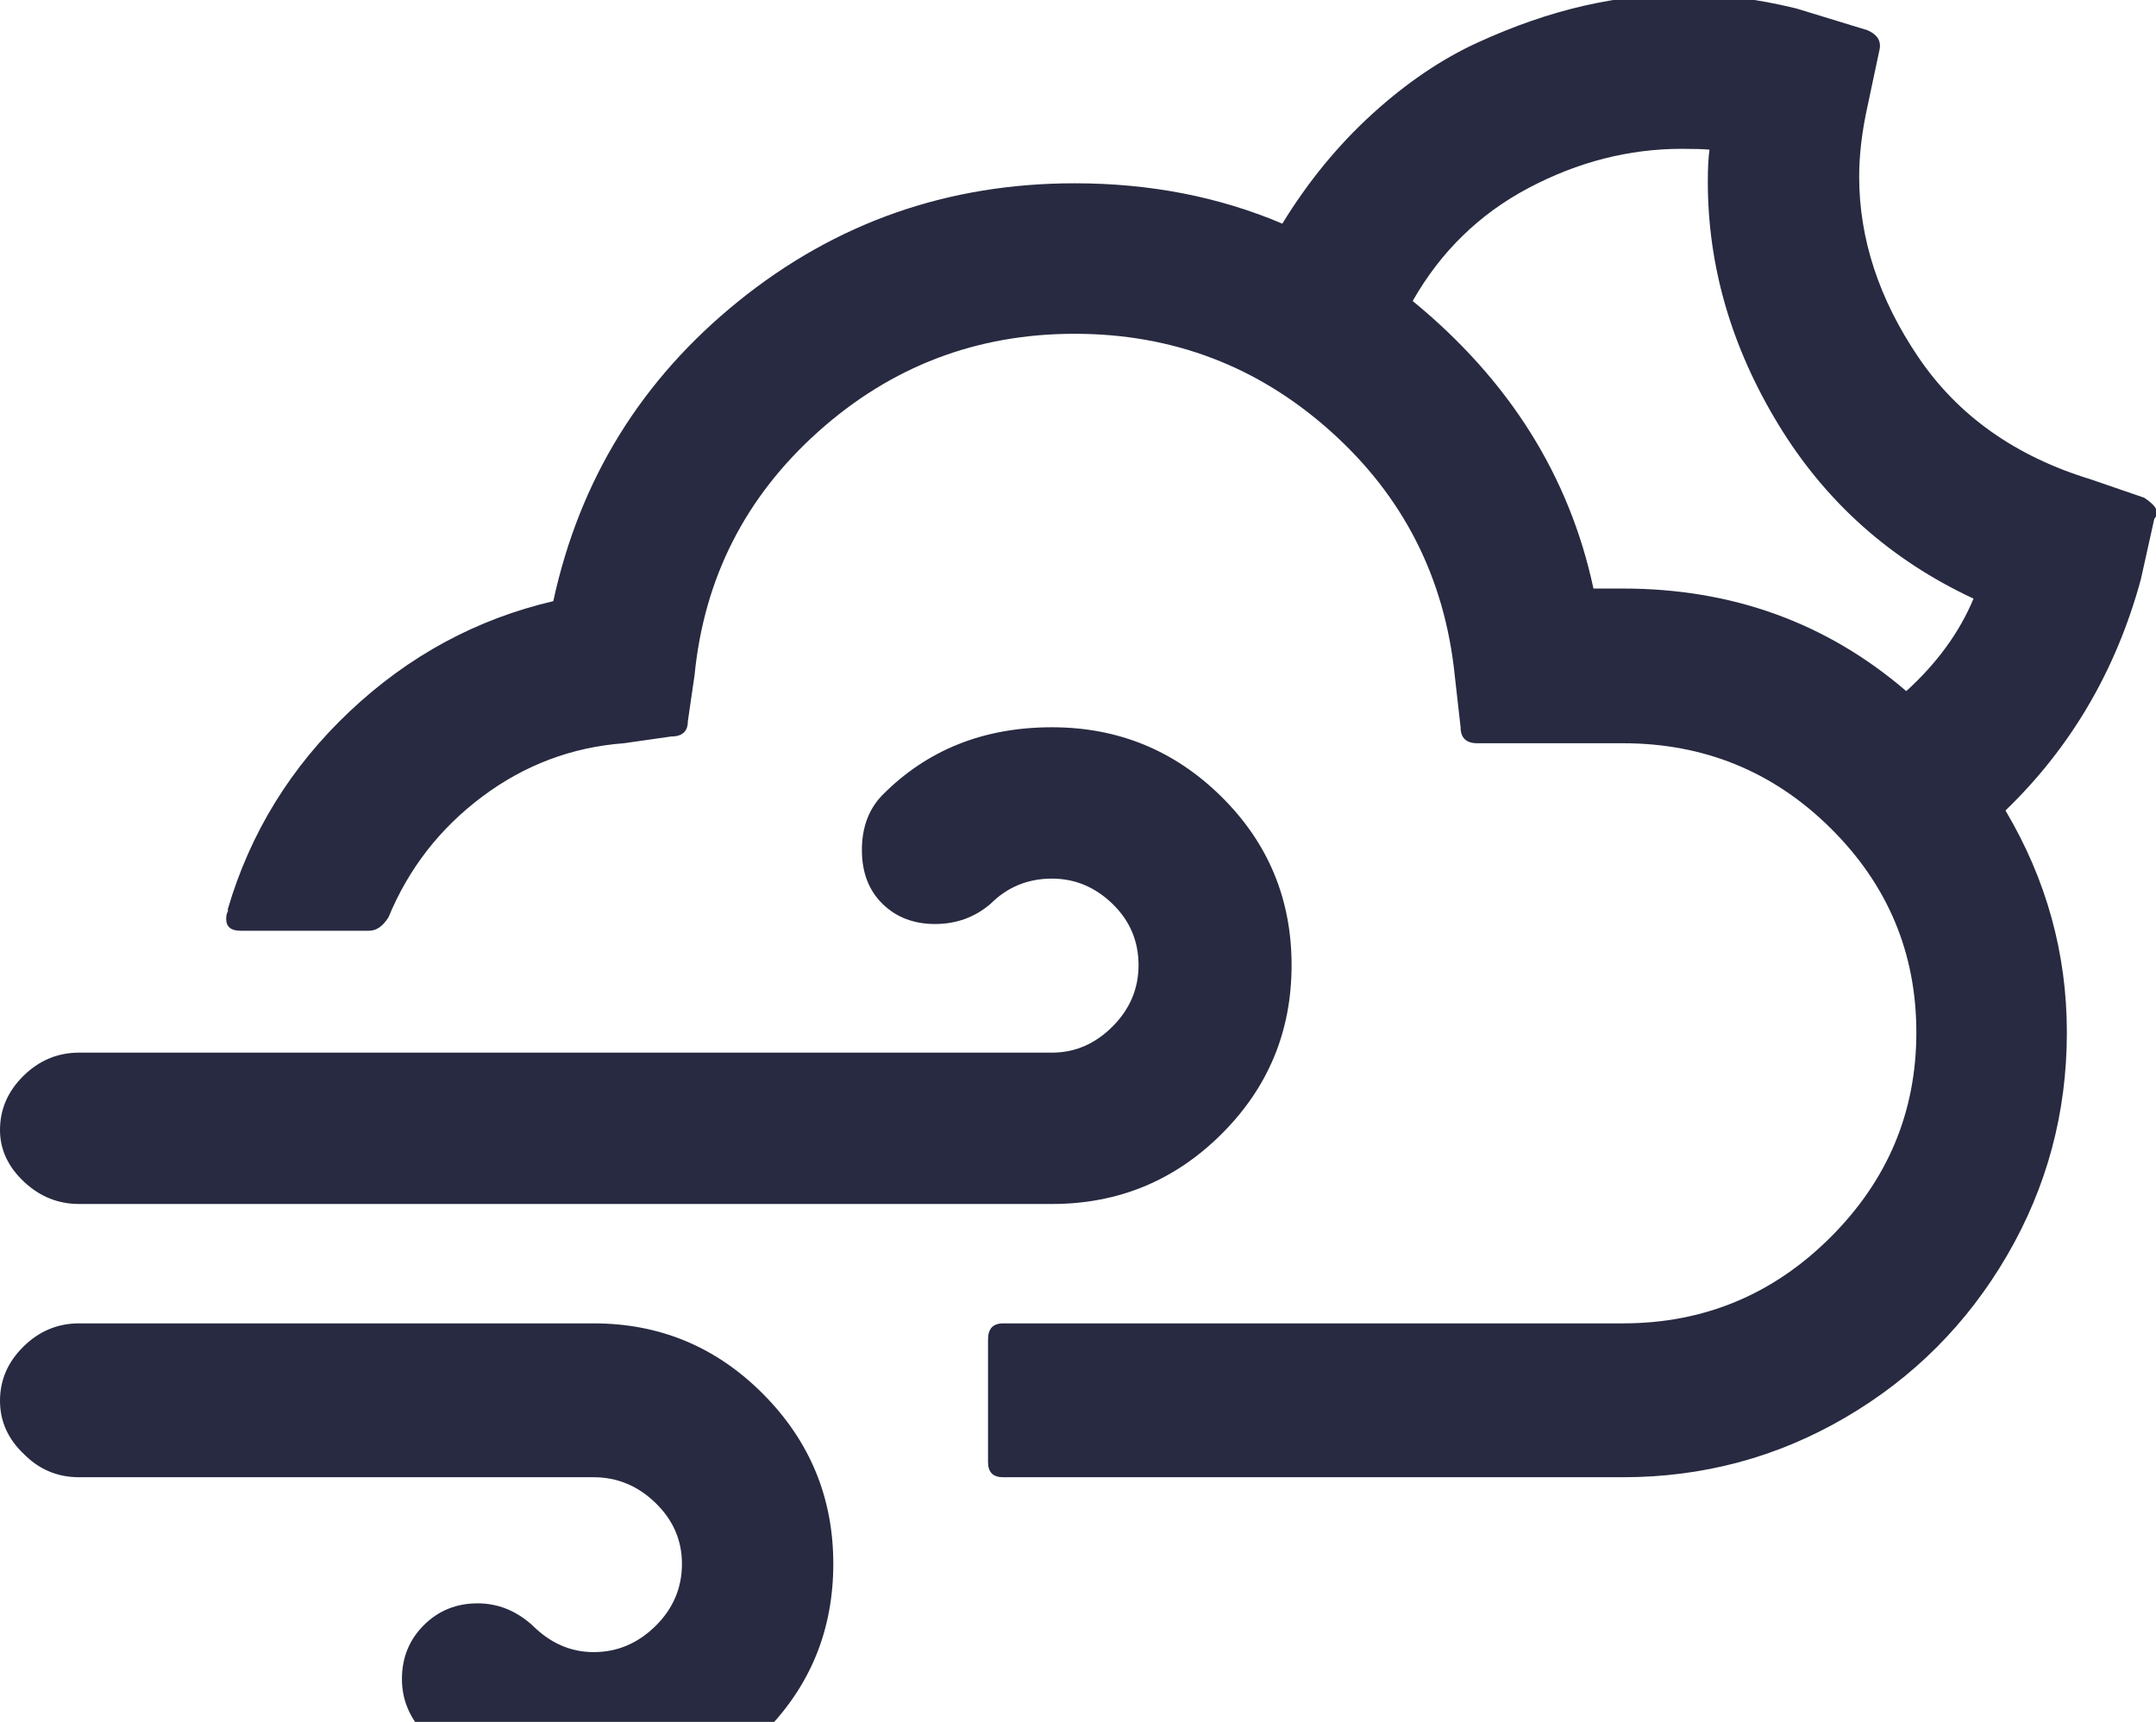 <svg xmlns="http://www.w3.org/2000/svg" fill="#272A40" viewBox="0 0 2564 2048"><path d="M0 1666q0 37 29 64 27 27 65 27h612q42 0 73.5 30.5T811 1860q0 43-31.5 74t-73.5 31q-41 0-73-32-29-26-65-26-38 0-64 26t-26 64q0 36 26 64 84 84 202 84t201.5-83 83.5-202q0-118-83.5-202T706 1574H94q-38 0-66 27.5T0 1666zm0-322q0 35 29 62 28 26 65 26h1157q118 0 201.5-83t83.5-201-83.5-200.5T1251 865q-122 0-202 81-24 25-24 65t24.5 64 62.5 24 66-24q30-30 73-30 41 0 72 30t31 73q0 42-31 73t-72 31H94q-38 0-66 27.5T0 1344zm269-251q0 14 17 14h153q13 0 23-16 36-87 111.5-143.5T742 884l56-8q20 0 20-18l8-55q17-173 147-289.5T1278 397t304.5 116T1730 803l7 62q0 19 20 19h173q145 0 247 101t102 243-102.5 244-246.5 102h-737q-18 0-18 19v146q0 18 18 18h737q143 0 264.5-71t192.5-193 71-265q0-141-73-264 117-113 161-275l16-72q3-3 3-8 0-7-15-17l-64-22q-134-41-204.5-145T2211 210q0-39 10-84l14-66q4-16-14-24l-85-26q-70-17-133-17-59 0-120 14t-125.5 43.5-125.5 85T1525 266q-113-48-247-48-226 0-399.5 140T658 715q-137 32-242 131t-145 235v3q-2 3-2 9zm1411-735q50-88 138-134.5t182-46.5q22 0 33 1-2 14-2 38 0 151 84 289t232 207q-25 60-80 110-142-122-337-122h-35q-43-201-215-342z"/></svg>